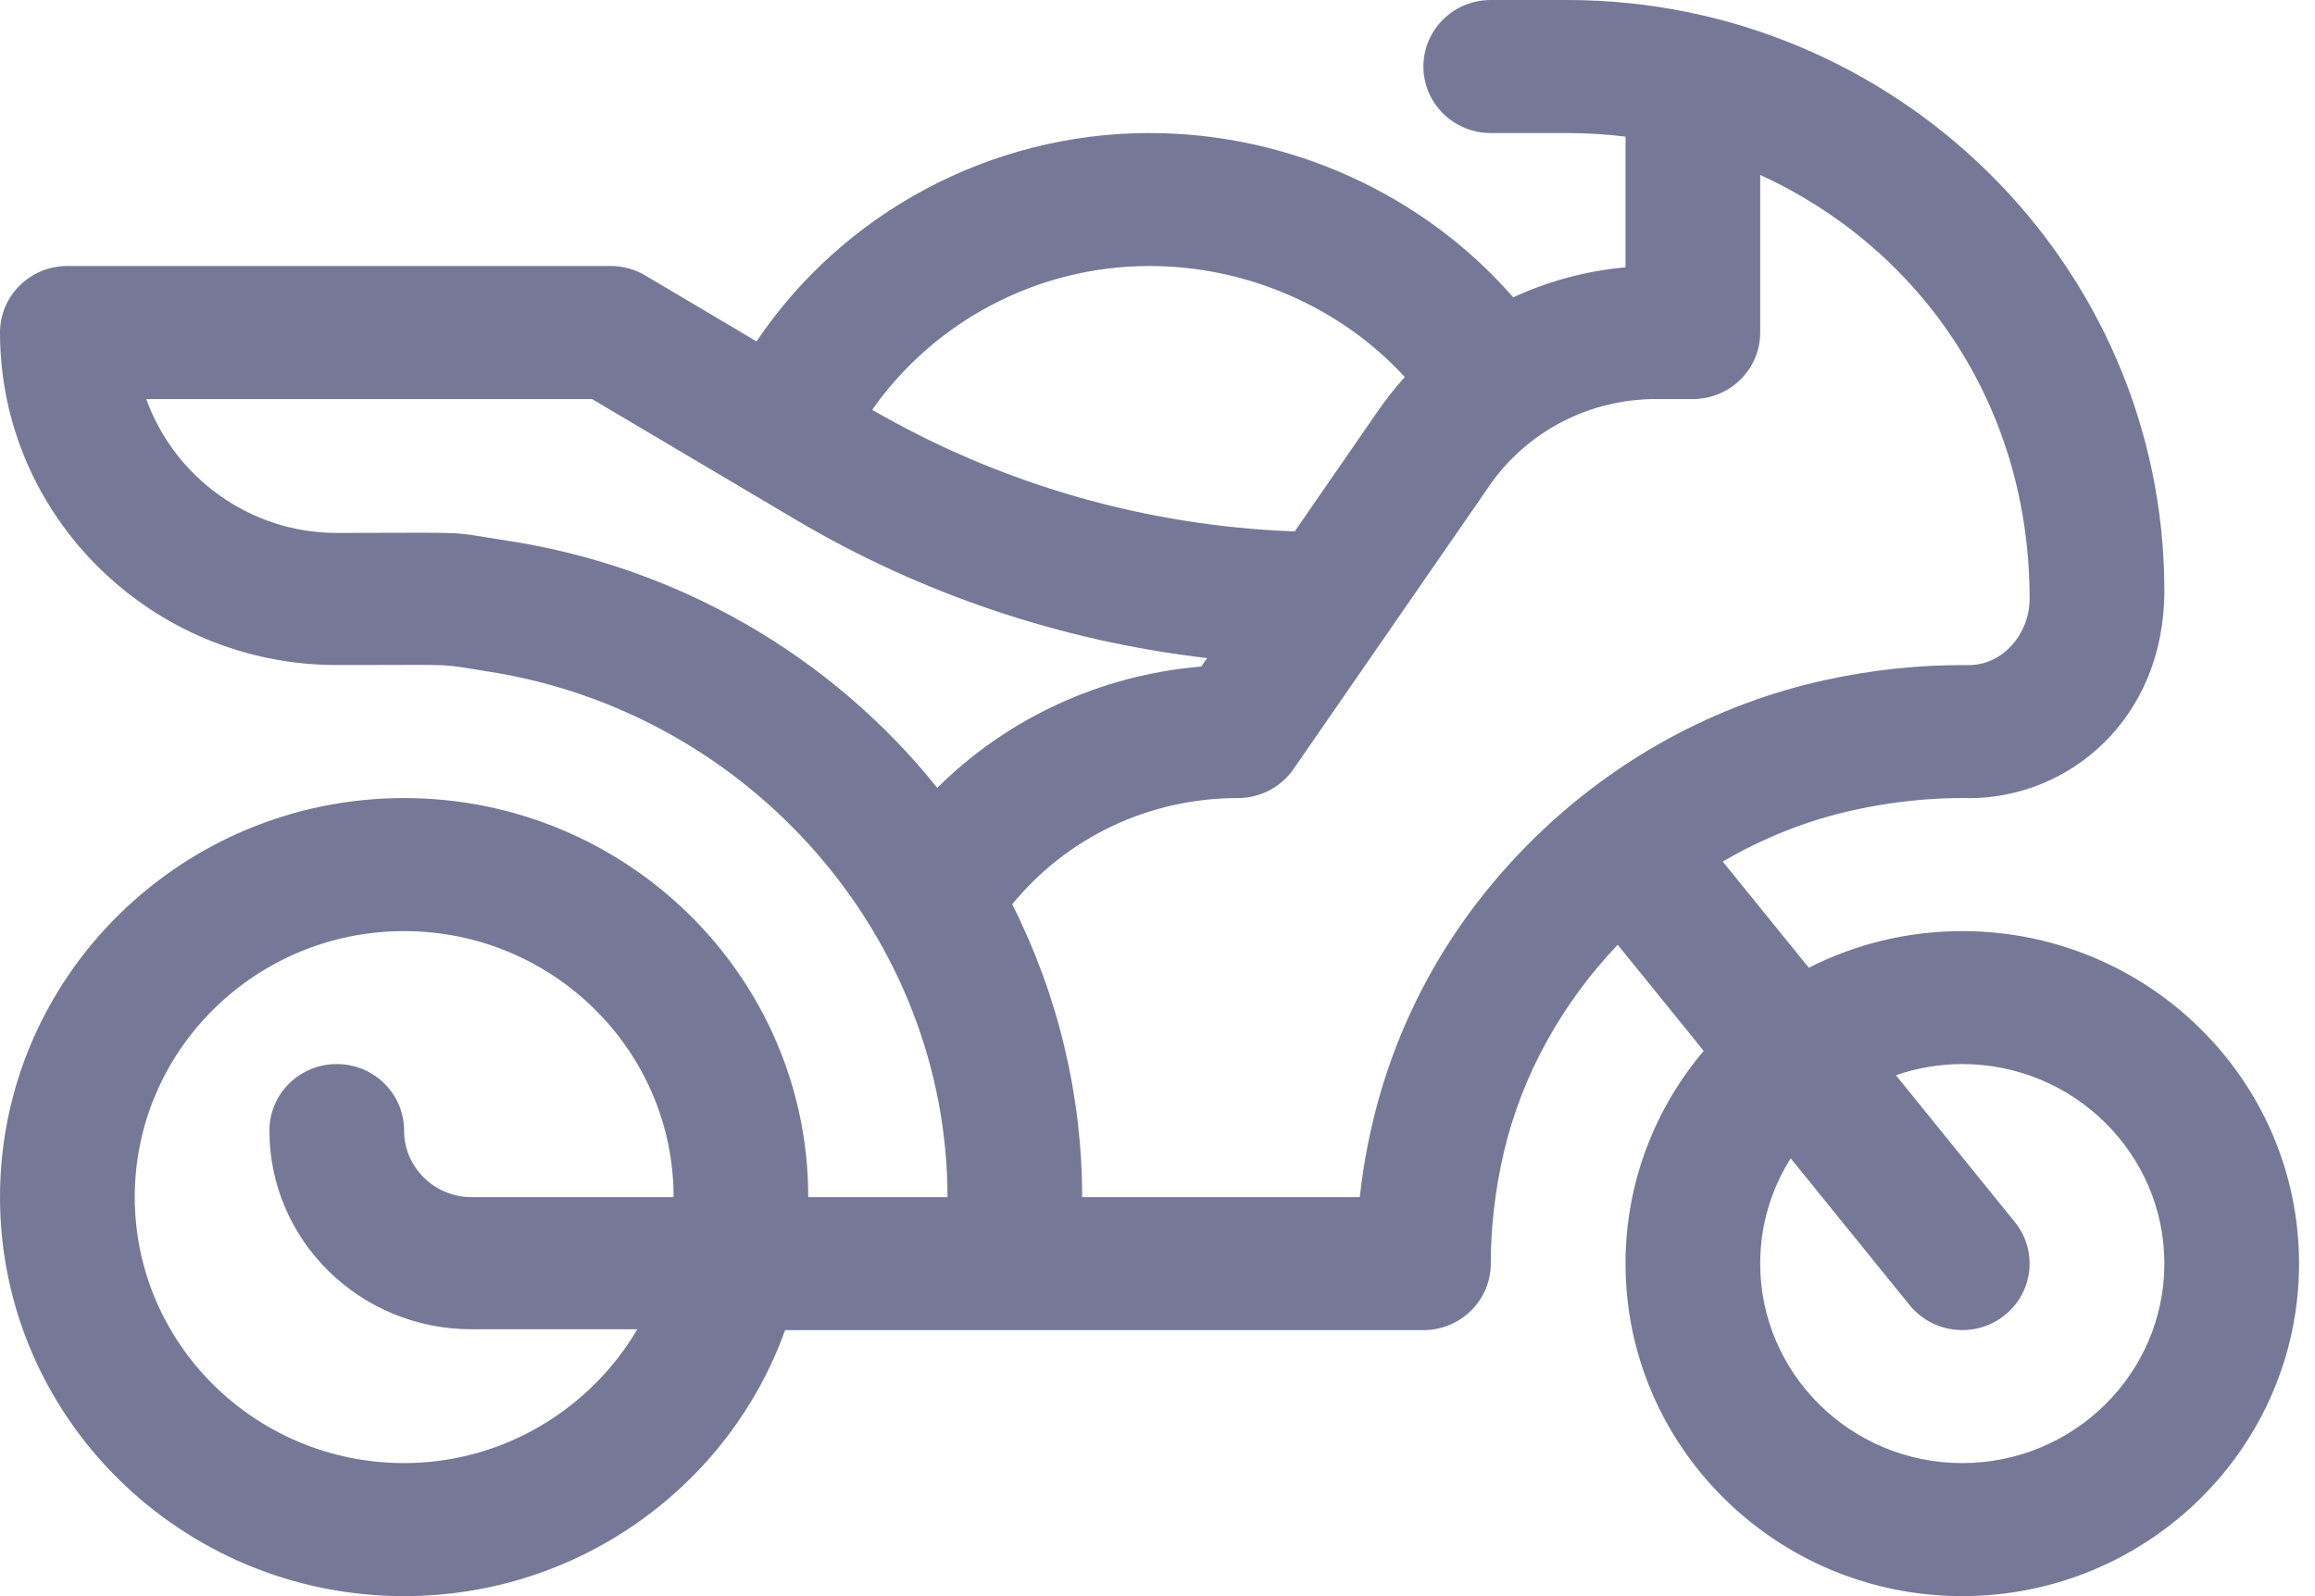 <svg width="29" height="20" viewBox="0 0 29 20" fill="none" xmlns="http://www.w3.org/2000/svg">
<path fill-rule="evenodd" clip-rule="evenodd" d="M22.659 12.126C23.236 11.833 23.889 11.667 24.581 11.667C26.907 11.667 28.8 13.536 28.8 15.833C28.8 18.131 26.907 20 24.581 20C22.255 20 20.363 18.131 20.363 15.833C20.363 14.82 20.731 13.891 21.342 13.168L20.265 11.838C19.576 12.562 19.071 13.455 18.841 14.429C18.731 14.896 18.675 15.368 18.675 15.833C18.675 16.294 18.297 16.667 17.831 16.667H9.835C9.139 18.607 7.262 20 5.062 20C2.271 20 0 17.757 0 15C0 12.243 2.271 10 5.062 10C7.854 10 10.125 12.243 10.125 15H11.869C11.869 11.753 9.394 8.922 6.113 8.414C6.026 8.4 5.956 8.389 5.898 8.379L5.898 8.379L5.897 8.379L5.897 8.379L5.897 8.379L5.897 8.379L5.897 8.379C5.802 8.364 5.738 8.353 5.673 8.346C5.53 8.33 5.385 8.33 4.924 8.332H4.924H4.924H4.924C4.744 8.333 4.515 8.333 4.219 8.333C1.893 8.333 0 6.464 0 4.167C0 3.706 0.378 3.333 0.844 3.333H7.65C7.803 3.333 7.953 3.374 8.084 3.452L9.477 4.278C10.56 2.668 12.405 1.667 14.4 1.667C16.158 1.667 17.837 2.44 18.956 3.726C19.394 3.523 19.87 3.394 20.363 3.35V1.712C20.122 1.682 19.877 1.667 19.629 1.667H18.675C18.209 1.667 17.831 1.294 17.831 0.833C17.831 0.373 18.209 0 18.675 0H19.629C23.748 0 27.113 3.314 27.113 7.403C27.113 9.007 25.92 10.001 24.666 10.001L24.642 10C24.171 9.995 23.69 10.047 23.215 10.152C22.637 10.279 22.087 10.5 21.581 10.796L22.659 12.126ZM1.688 15C1.688 16.838 3.201 18.333 5.062 18.333C6.309 18.333 7.399 17.651 7.984 16.656H5.906C4.511 16.656 3.375 15.545 3.375 14.167C3.375 13.706 3.753 13.333 4.219 13.333C4.685 13.333 5.062 13.706 5.062 14.167C5.062 14.626 5.441 15 5.906 15H8.438C8.438 13.162 6.924 11.667 5.062 11.667C3.201 11.667 1.688 13.162 1.688 15ZM14.4 3.333C15.627 3.333 16.799 3.854 17.598 4.724C17.468 4.868 17.348 5.022 17.237 5.185L16.219 6.659C14.356 6.591 12.537 6.068 10.926 5.135C11.706 4.022 13.001 3.333 14.4 3.333ZM5.818 6.692C5.896 6.701 5.974 6.714 6.089 6.733C6.164 6.745 6.256 6.76 6.374 6.778C8.484 7.105 10.408 8.207 11.741 9.872C12.622 8.998 13.785 8.458 15.048 8.352L15.122 8.246C13.303 8.035 11.542 7.445 9.962 6.508L7.416 5H1.832C2.18 5.97 3.119 6.678 4.219 6.678C4.534 6.678 4.78 6.677 4.976 6.676C5.488 6.675 5.654 6.674 5.818 6.692ZM17.034 15H13.556C13.556 13.721 13.252 12.467 12.68 11.331C13.367 10.491 14.395 10 15.507 10C15.786 10 16.047 9.864 16.204 9.636L18.634 6.121C18.635 6.118 18.637 6.116 18.639 6.113C19.109 5.416 19.897 5 20.745 5H21.206C21.672 5 22.05 4.627 22.05 4.167V2.192C23.998 3.082 25.425 5.016 25.425 7.505C25.425 7.936 25.093 8.337 24.659 8.334C24.056 8.328 23.448 8.392 22.846 8.525C21.491 8.825 20.24 9.506 19.228 10.495C17.999 11.697 17.228 13.233 17.034 15ZM22.05 15.833C22.05 17.212 23.186 18.333 24.581 18.333C25.977 18.333 27.113 17.212 27.113 15.833C27.113 14.455 25.977 13.333 24.581 13.333C24.29 13.333 24.01 13.383 23.75 13.473L25.24 15.313C25.531 15.672 25.472 16.197 25.108 16.484C24.745 16.771 24.214 16.713 23.922 16.354L22.432 14.514C22.19 14.898 22.05 15.349 22.05 15.833Z" fill="#757897"/>
</svg>
